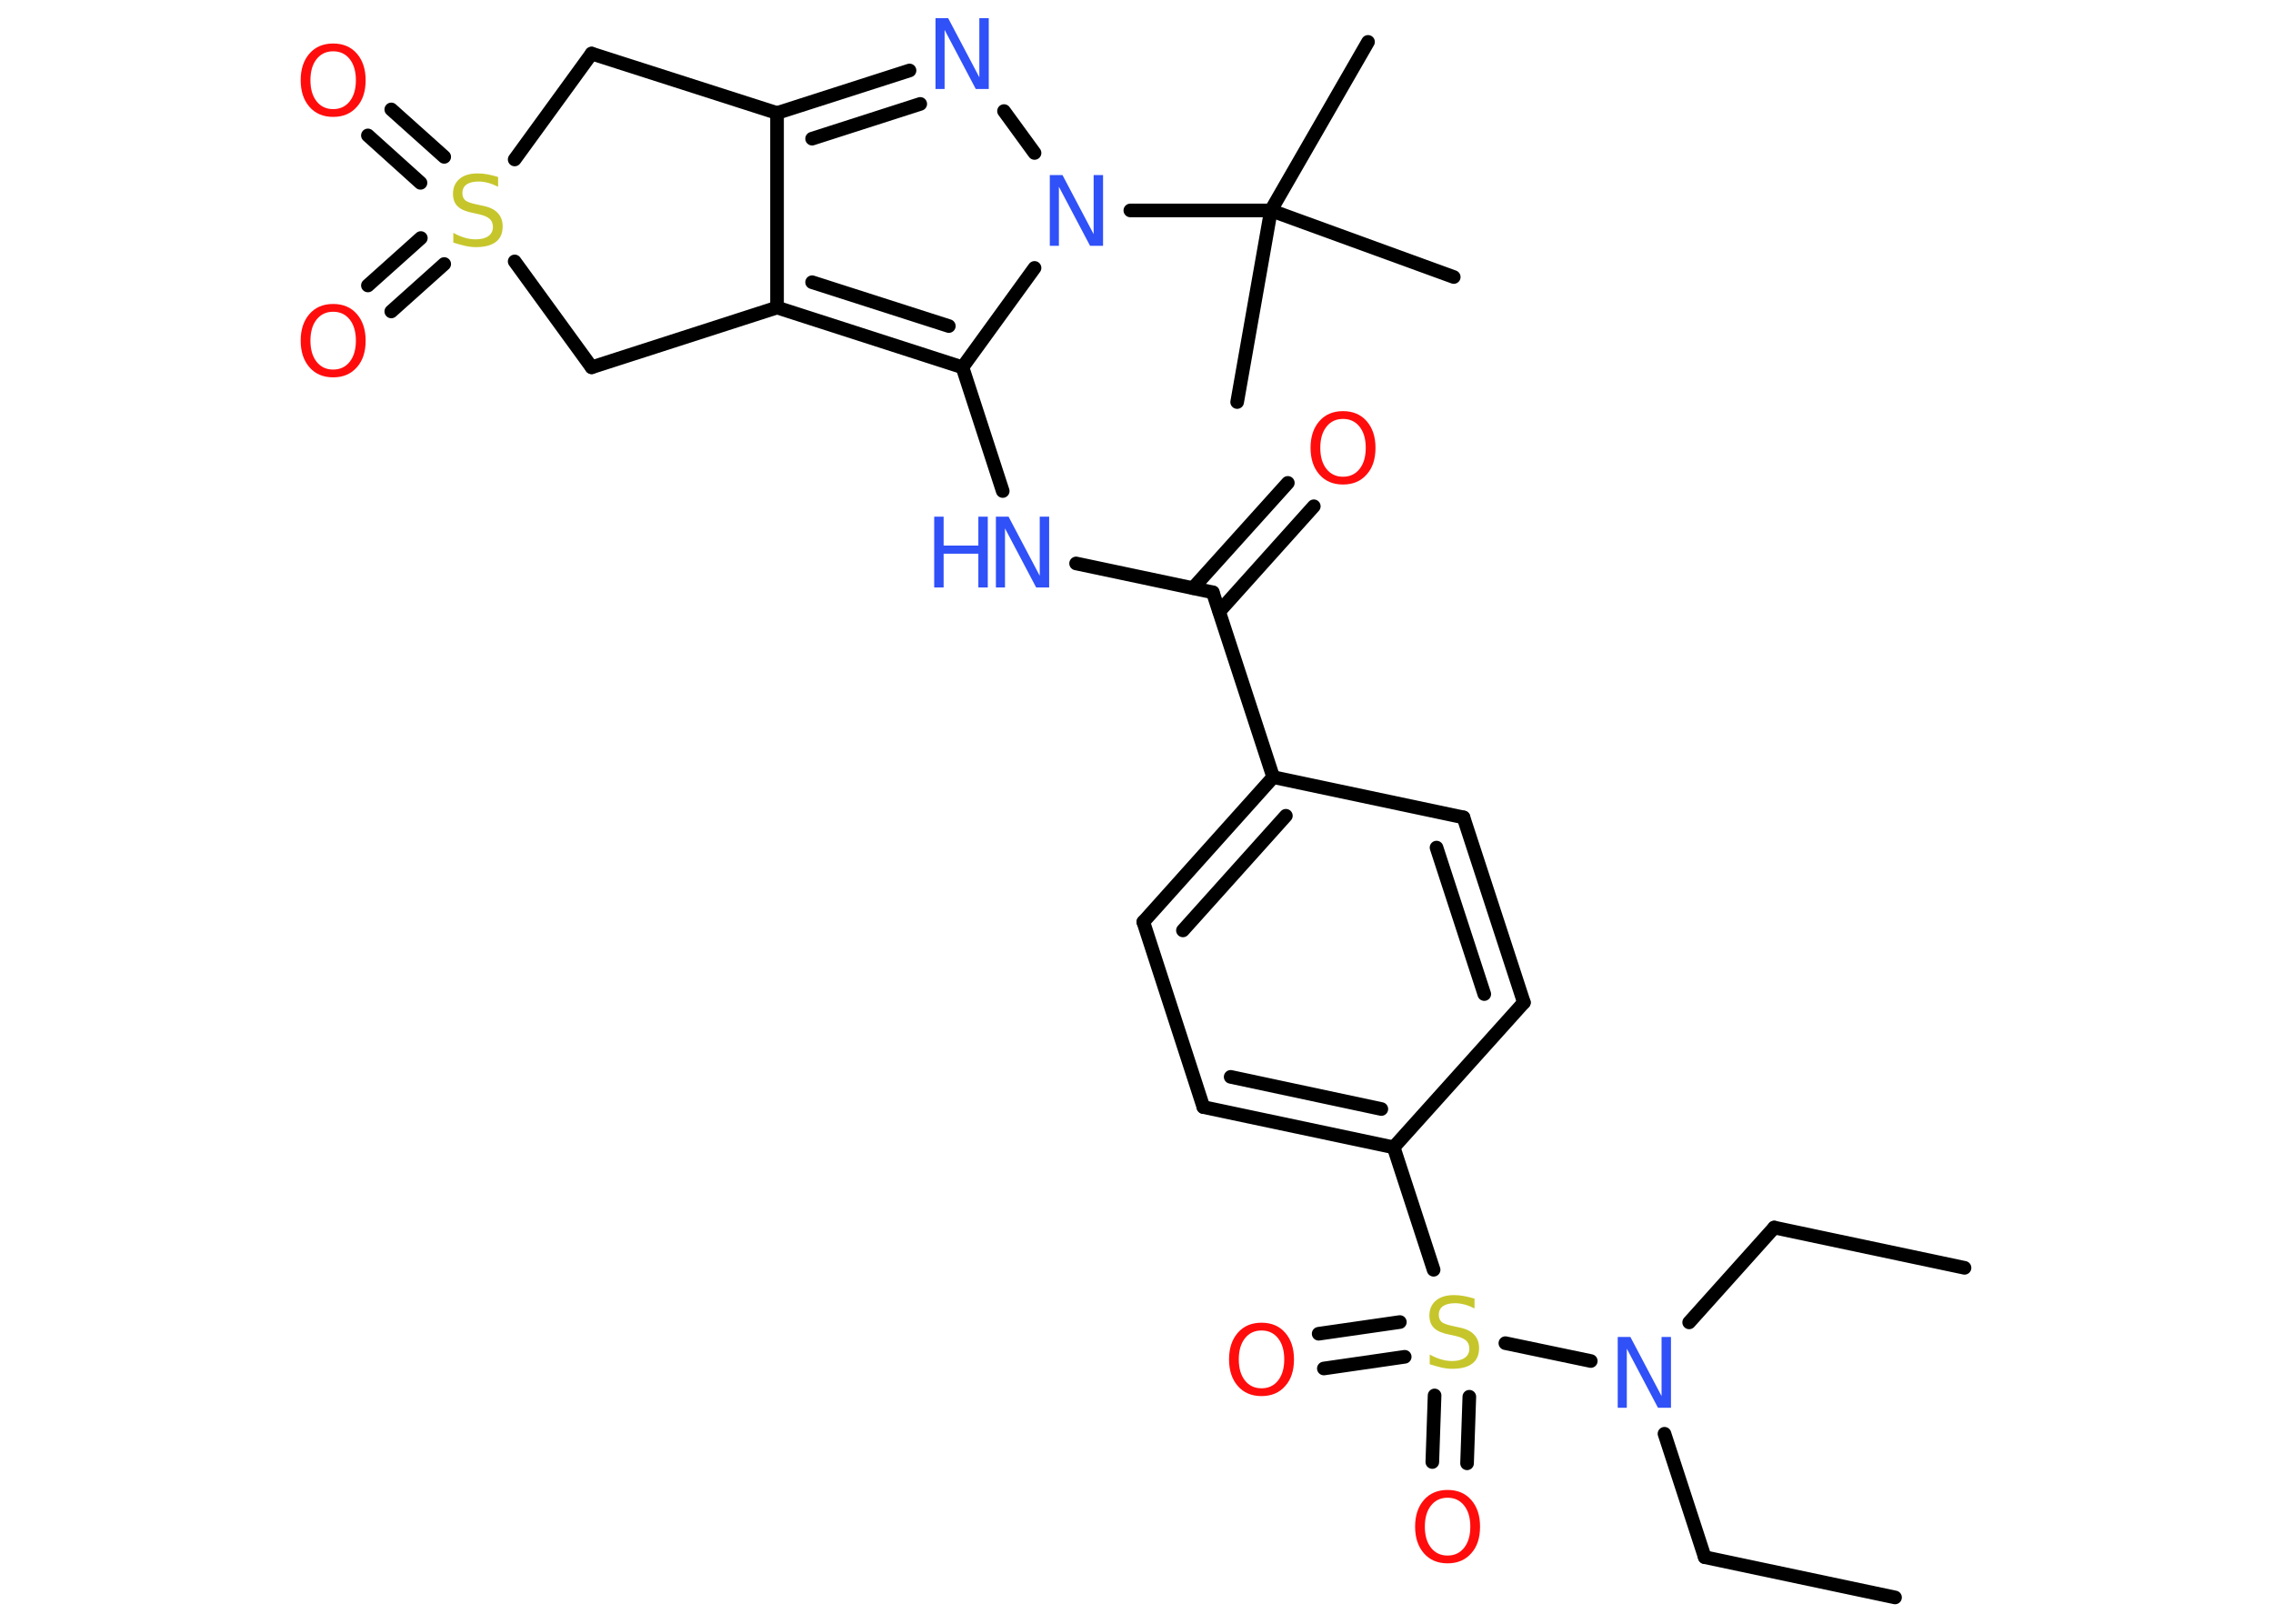 <?xml version='1.0' encoding='UTF-8'?>
<!DOCTYPE svg PUBLIC "-//W3C//DTD SVG 1.1//EN" "http://www.w3.org/Graphics/SVG/1.1/DTD/svg11.dtd">
<svg version='1.2' xmlns='http://www.w3.org/2000/svg' xmlns:xlink='http://www.w3.org/1999/xlink' width='70.0mm' height='50.0mm' viewBox='0 0 70.0 50.0'>
  <desc>Generated by the Chemistry Development Kit (http://github.com/cdk)</desc>
  <g stroke-linecap='round' stroke-linejoin='round' stroke='#000000' stroke-width='.42' fill='#FF0D0D'>
    <rect x='.0' y='.0' width='70.0' height='50.0' fill='#FFFFFF' stroke='none'/>
    <g id='mol1' class='mol'>
      <line id='mol1bnd1' class='bond' x1='58.36' y1='49.19' x2='52.5' y2='47.95'/>
      <line id='mol1bnd2' class='bond' x1='52.5' y1='47.95' x2='51.26' y2='44.15'/>
      <line id='mol1bnd3' class='bond' x1='52.02' y1='40.72' x2='54.64' y2='37.8'/>
      <line id='mol1bnd4' class='bond' x1='54.64' y1='37.8' x2='60.5' y2='39.04'/>
      <line id='mol1bnd5' class='bond' x1='48.99' y1='41.91' x2='46.36' y2='41.36'/>
      <g id='mol1bnd6' class='bond'>
        <line x1='43.26' y1='41.78' x2='40.77' y2='42.14'/>
        <line x1='43.11' y1='40.71' x2='40.61' y2='41.07'/>
      </g>
      <g id='mol1bnd7' class='bond'>
        <line x1='45.25' y1='43.01' x2='45.18' y2='45.06'/>
        <line x1='44.18' y1='42.97' x2='44.11' y2='45.02'/>
      </g>
      <line id='mol1bnd8' class='bond' x1='44.15' y1='39.1' x2='42.92' y2='35.33'/>
      <g id='mol1bnd9' class='bond'>
        <line x1='37.06' y1='34.09' x2='42.92' y2='35.33'/>
        <line x1='37.9' y1='33.16' x2='42.54' y2='34.15'/>
      </g>
      <line id='mol1bnd10' class='bond' x1='37.06' y1='34.09' x2='35.21' y2='28.39'/>
      <g id='mol1bnd11' class='bond'>
        <line x1='39.21' y1='23.93' x2='35.21' y2='28.39'/>
        <line x1='39.6' y1='25.12' x2='36.43' y2='28.65'/>
      </g>
      <line id='mol1bnd12' class='bond' x1='39.21' y1='23.93' x2='37.35' y2='18.24'/>
      <g id='mol1bnd13' class='bond'>
        <line x1='36.74' y1='18.11' x2='39.66' y2='14.87'/>
        <line x1='37.55' y1='18.83' x2='40.46' y2='15.59'/>
      </g>
      <line id='mol1bnd14' class='bond' x1='37.35' y1='18.24' x2='33.14' y2='17.35'/>
      <line id='mol1bnd15' class='bond' x1='30.88' y1='15.12' x2='29.64' y2='11.31'/>
      <g id='mol1bnd16' class='bond'>
        <line x1='23.93' y1='9.47' x2='29.64' y2='11.31'/>
        <line x1='25.01' y1='8.69' x2='29.22' y2='10.04'/>
      </g>
      <line id='mol1bnd17' class='bond' x1='23.93' y1='9.47' x2='23.93' y2='3.48'/>
      <g id='mol1bnd18' class='bond'>
        <line x1='28.01' y1='2.17' x2='23.93' y2='3.48'/>
        <line x1='28.34' y1='3.2' x2='25.01' y2='4.27'/>
      </g>
      <line id='mol1bnd19' class='bond' x1='30.92' y1='3.42' x2='31.86' y2='4.71'/>
      <line id='mol1bnd20' class='bond' x1='29.64' y1='11.31' x2='31.86' y2='8.25'/>
      <line id='mol1bnd21' class='bond' x1='34.81' y1='6.48' x2='39.14' y2='6.48'/>
      <line id='mol1bnd22' class='bond' x1='39.14' y1='6.48' x2='42.13' y2='1.29'/>
      <line id='mol1bnd23' class='bond' x1='39.14' y1='6.48' x2='38.1' y2='12.38'/>
      <line id='mol1bnd24' class='bond' x1='39.14' y1='6.48' x2='44.77' y2='8.53'/>
      <line id='mol1bnd25' class='bond' x1='23.93' y1='3.48' x2='18.22' y2='1.65'/>
      <line id='mol1bnd26' class='bond' x1='18.22' y1='1.65' x2='15.85' y2='4.91'/>
      <g id='mol1bnd27' class='bond'>
        <line x1='12.95' y1='5.63' x2='11.33' y2='4.17'/>
        <line x1='13.68' y1='4.83' x2='12.05' y2='3.37'/>
      </g>
      <g id='mol1bnd28' class='bond'>
        <line x1='13.68' y1='8.13' x2='12.05' y2='9.59'/>
        <line x1='12.96' y1='7.33' x2='11.33' y2='8.79'/>
      </g>
      <line id='mol1bnd29' class='bond' x1='15.85' y1='8.05' x2='18.22' y2='11.31'/>
      <line id='mol1bnd30' class='bond' x1='23.93' y1='9.47' x2='18.22' y2='11.31'/>
      <line id='mol1bnd31' class='bond' x1='39.21' y1='23.93' x2='45.07' y2='25.17'/>
      <g id='mol1bnd32' class='bond'>
        <line x1='46.93' y1='30.87' x2='45.07' y2='25.17'/>
        <line x1='45.71' y1='30.61' x2='44.24' y2='26.1'/>
      </g>
      <line id='mol1bnd33' class='bond' x1='42.92' y1='35.33' x2='46.93' y2='30.87'/>
      <path id='mol1atm3' class='atom' d='M49.82 41.17h.39l.96 1.82v-1.82h.29v2.18h-.4l-.96 -1.82v1.82h-.28v-2.18z' stroke='none' fill='#3050F8'/>
      <path id='mol1atm6' class='atom' d='M45.41 40.0v.29q-.16 -.08 -.31 -.12q-.15 -.04 -.29 -.04q-.24 .0 -.37 .09q-.13 .09 -.13 .27q.0 .14 .09 .22q.09 .07 .33 .12l.18 .04q.33 .06 .48 .22q.16 .16 .16 .42q.0 .32 -.21 .48q-.21 .16 -.62 .16q-.15 .0 -.33 -.04q-.17 -.04 -.36 -.1v-.3q.18 .1 .35 .15q.17 .05 .34 .05q.25 .0 .39 -.1q.14 -.1 .14 -.28q.0 -.16 -.1 -.25q-.1 -.09 -.32 -.14l-.18 -.04q-.33 -.06 -.48 -.2q-.15 -.14 -.15 -.39q.0 -.29 .2 -.46q.2 -.17 .56 -.17q.15 .0 .31 .03q.16 .03 .32 .08z' stroke='none' fill='#C6C62C'/>
      <path id='mol1atm7' class='atom' d='M38.85 40.97q-.32 .0 -.51 .24q-.19 .24 -.19 .65q.0 .41 .19 .65q.19 .24 .51 .24q.32 .0 .51 -.24q.19 -.24 .19 -.65q.0 -.41 -.19 -.65q-.19 -.24 -.51 -.24zM38.85 40.73q.46 .0 .73 .31q.27 .31 .27 .82q.0 .52 -.27 .82q-.27 .31 -.73 .31q-.46 .0 -.73 -.31q-.27 -.31 -.27 -.82q.0 -.51 .27 -.82q.27 -.31 .73 -.31z' stroke='none'/>
      <path id='mol1atm8' class='atom' d='M44.58 46.12q-.32 .0 -.51 .24q-.19 .24 -.19 .65q.0 .41 .19 .65q.19 .24 .51 .24q.32 .0 .51 -.24q.19 -.24 .19 -.65q.0 -.41 -.19 -.65q-.19 -.24 -.51 -.24zM44.58 45.88q.46 .0 .73 .31q.27 .31 .27 .82q.0 .52 -.27 .82q-.27 .31 -.73 .31q-.46 .0 -.73 -.31q-.27 -.31 -.27 -.82q.0 -.51 .27 -.82q.27 -.31 .73 -.31z' stroke='none'/>
      <path id='mol1atm14' class='atom' d='M41.36 12.9q-.32 .0 -.51 .24q-.19 .24 -.19 .65q.0 .41 .19 .65q.19 .24 .51 .24q.32 .0 .51 -.24q.19 -.24 .19 -.65q.0 -.41 -.19 -.65q-.19 -.24 -.51 -.24zM41.36 12.66q.46 .0 .73 .31q.27 .31 .27 .82q.0 .52 -.27 .82q-.27 .31 -.73 .31q-.46 .0 -.73 -.31q-.27 -.31 -.27 -.82q.0 -.51 .27 -.82q.27 -.31 .73 -.31z' stroke='none'/>
      <g id='mol1atm15' class='atom'>
        <path d='M30.67 15.91h.39l.96 1.82v-1.82h.29v2.18h-.4l-.96 -1.82v1.82h-.28v-2.18z' stroke='none' fill='#3050F8'/>
        <path d='M28.77 15.91h.29v.89h1.07v-.89h.29v2.18h-.29v-1.04h-1.07v1.04h-.29v-2.18z' stroke='none' fill='#3050F8'/>
      </g>
      <path id='mol1atm19' class='atom' d='M28.81 .56h.39l.96 1.82v-1.82h.29v2.18h-.4l-.96 -1.82v1.82h-.28v-2.18z' stroke='none' fill='#3050F8'/>
      <path id='mol1atm20' class='atom' d='M32.33 5.39h.39l.96 1.82v-1.82h.29v2.18h-.4l-.96 -1.82v1.82h-.28v-2.18z' stroke='none' fill='#3050F8'/>
      <path id='mol1atm26' class='atom' d='M15.34 5.46v.29q-.16 -.08 -.31 -.12q-.15 -.04 -.29 -.04q-.24 .0 -.37 .09q-.13 .09 -.13 .27q.0 .14 .09 .22q.09 .07 .33 .12l.18 .04q.33 .06 .48 .22q.16 .16 .16 .42q.0 .32 -.21 .48q-.21 .16 -.62 .16q-.15 .0 -.33 -.04q-.17 -.04 -.36 -.1v-.3q.18 .1 .35 .15q.17 .05 .34 .05q.25 .0 .39 -.1q.14 -.1 .14 -.28q.0 -.16 -.1 -.25q-.1 -.09 -.32 -.14l-.18 -.04q-.33 -.06 -.48 -.2q-.15 -.14 -.15 -.39q.0 -.29 .2 -.46q.2 -.17 .56 -.17q.15 .0 .31 .03q.16 .03 .32 .08z' stroke='none' fill='#C6C62C'/>
      <path id='mol1atm27' class='atom' d='M10.26 1.58q-.32 .0 -.51 .24q-.19 .24 -.19 .65q.0 .41 .19 .65q.19 .24 .51 .24q.32 .0 .51 -.24q.19 -.24 .19 -.65q.0 -.41 -.19 -.65q-.19 -.24 -.51 -.24zM10.26 1.34q.46 .0 .73 .31q.27 .31 .27 .82q.0 .52 -.27 .82q-.27 .31 -.73 .31q-.46 .0 -.73 -.31q-.27 -.31 -.27 -.82q.0 -.51 .27 -.82q.27 -.31 .73 -.31z' stroke='none'/>
      <path id='mol1atm28' class='atom' d='M10.26 9.6q-.32 .0 -.51 .24q-.19 .24 -.19 .65q.0 .41 .19 .65q.19 .24 .51 .24q.32 .0 .51 -.24q.19 -.24 .19 -.65q.0 -.41 -.19 -.65q-.19 -.24 -.51 -.24zM10.26 9.36q.46 .0 .73 .31q.27 .31 .27 .82q.0 .52 -.27 .82q-.27 .31 -.73 .31q-.46 .0 -.73 -.31q-.27 -.31 -.27 -.82q.0 -.51 .27 -.82q.27 -.31 .73 -.31z' stroke='none'/>
    </g>
  </g>
</svg>

